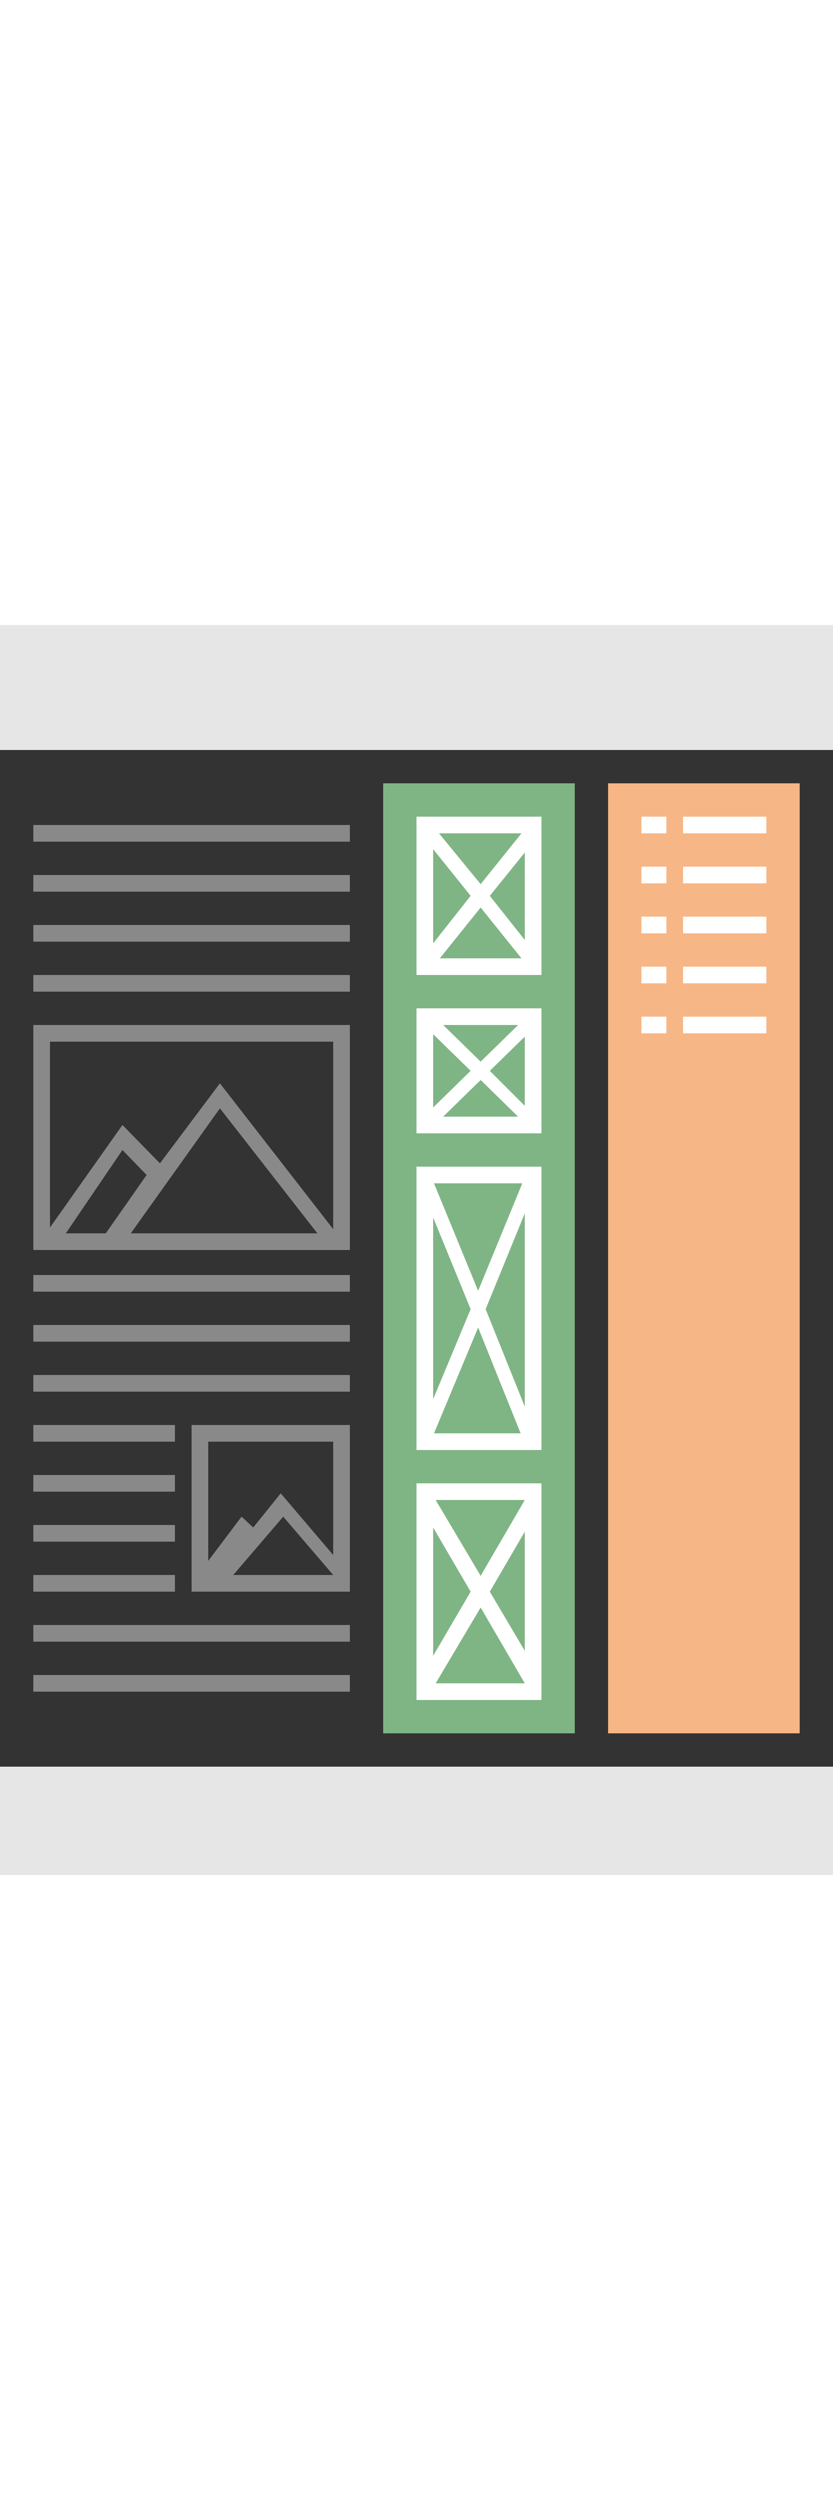 <svg xmlns="http://www.w3.org/2000/svg" xmlns:xlink="http://www.w3.org/1999/xlink" id="content-sidebar-menu" width="50" x="0" y="0" version="1.1" viewBox="0 0 100 150" xml:space="preserve" style="enable-background:new 0 0 100 150"><rect x="0" y="0" width="100" height="150" fill="#333333" stroke="none"/><style type="text/css">.st0{fill:#e6e6e6}.st1{fill:#7fb585}.st2{fill:#fff}.st3{fill:#f7b685}.st4{fill:#898989}</style><g id="header-footer_10_"><g><path d="M0,0v15h100V0H0z M0,150h100v-13H0V150z" class="st0"/></g></g><g id="sidebar_copy_3"><g id="Rectangle_3_copy_2_6_"><g><rect width="23" height="114" x="46" y="19" class="st1"/></g></g><g id="frame_4_6_"><g><path d="M50,103v1.9l0,0l0,0V129h15v-26H50z M63,105L63,105l-5.3,9.1l-5.4-9.1H63z M52,108.3l4.5,7.7l-4.5,7.7V108.3 z M52.3,127l5.4-9.1L63,127v0H52.3z M58.8,116l4.2-7.2v14.3L58.8,116z" class="st2"/></g></g><g id="frame_3_6_"><g><path d="M63.5,65L63.5,65L63.5,65H50v34h15V65H63.5z M62.7,67l-5.3,12.9L52.1,67H62.7z M56.5,82.1L52,92.9V71.1 L56.5,82.1z M52.1,97l5.3-12.7L62.5,97H52.1z M58.3,82.1L63,70.6v23.2L58.3,82.1z" class="st2"/></g></g><g id="frame_2_6_"><g><path d="M50,46v1.1l0,0l0,0V61h15V46H50z M62.2,48l-4.5,4.4L53.2,48H62.2z M52,49.1l4.5,4.4L52,57.9V49.1z M57.7,54.6l4.5,4.4h-9L57.7,54.6z M58.8,53.5l4.2-4.1v8.3L58.8,53.5z" class="st2"/></g></g><g id="frame_1_6_"><g><path d="M50,23v1.4l0,0l0,0V42h1.1l0,0.1l0-0.1H65V23H50z M62.6,25l-4.9,6.1L52.7,25H62.6z M52,26.9l4.5,5.6L52,38.2 V26.9z M57.7,33.9l4.9,6.1h-9.8L57.7,33.9z M58.8,32.5l4.2-5.2v10.5L58.8,32.5z" class="st2"/></g></g></g><g id="menu_copy_3"><g id="Rectangle_3_copy_6_"><g><rect width="23" height="114" x="73" y="19" class="st3"/></g></g><g id="Rectangle_4_copy_2_6_"><g><path d="M82,23v2h10v-2H82z M80,23h-3v2h3V23z M82,31h10v-2H82V31z M77,31h3v-2h-3V31z M82,37h10v-2H82V37z M77,37h3 v-2h-3V37z M82,43h10v-2H82V43z M77,43h3v-2h-3V43z M82,49h10v-2H82V49z M77,49h3v-2h-3V49z" class="st2"/></g></g></g><g id="content_copy_5"><g id="text_rows_10_"><g><path d="M4,122h38v-2H4V122z M4,128h38v-2H4V128z M21,114H4v2h17V114z M21,102H4v2h17V102z M21,108H4v2h17V108z M4,98h17v-2h21v0H4V98z M4,86h38v-2H4V86z M4,32h38v-2H4V32z M4,24v2h38v-2H4z M4,38h38v-2H4V38z M4,44h38v-2H4V44z M4,80h38v-2 H4V80z M4,92h38v-2H4V92z" class="st4"/></g></g><g id="picture_small_10_"><g><path d="M23,96v20h19V96H23z M28,114l6-7l6,7H28z M40,111.6l-6.3-7.4l-3.3,4.1L29,107l-4,5.3V98h15V111.6z" class="st4"/></g></g><g id="picture_big_10_"><g><path d="M4,48v27h38V48H4z M7.9,73l6.8-10l2.9,3l-4.9,7H7.9z M15.7,73l10.7-15l11.7,15H15.7z M40,72.5L26.4,55 l-7.2,9.6L14.7,60L6,72.3V50H40V72.5z" class="st4"/></g></g></g></svg>